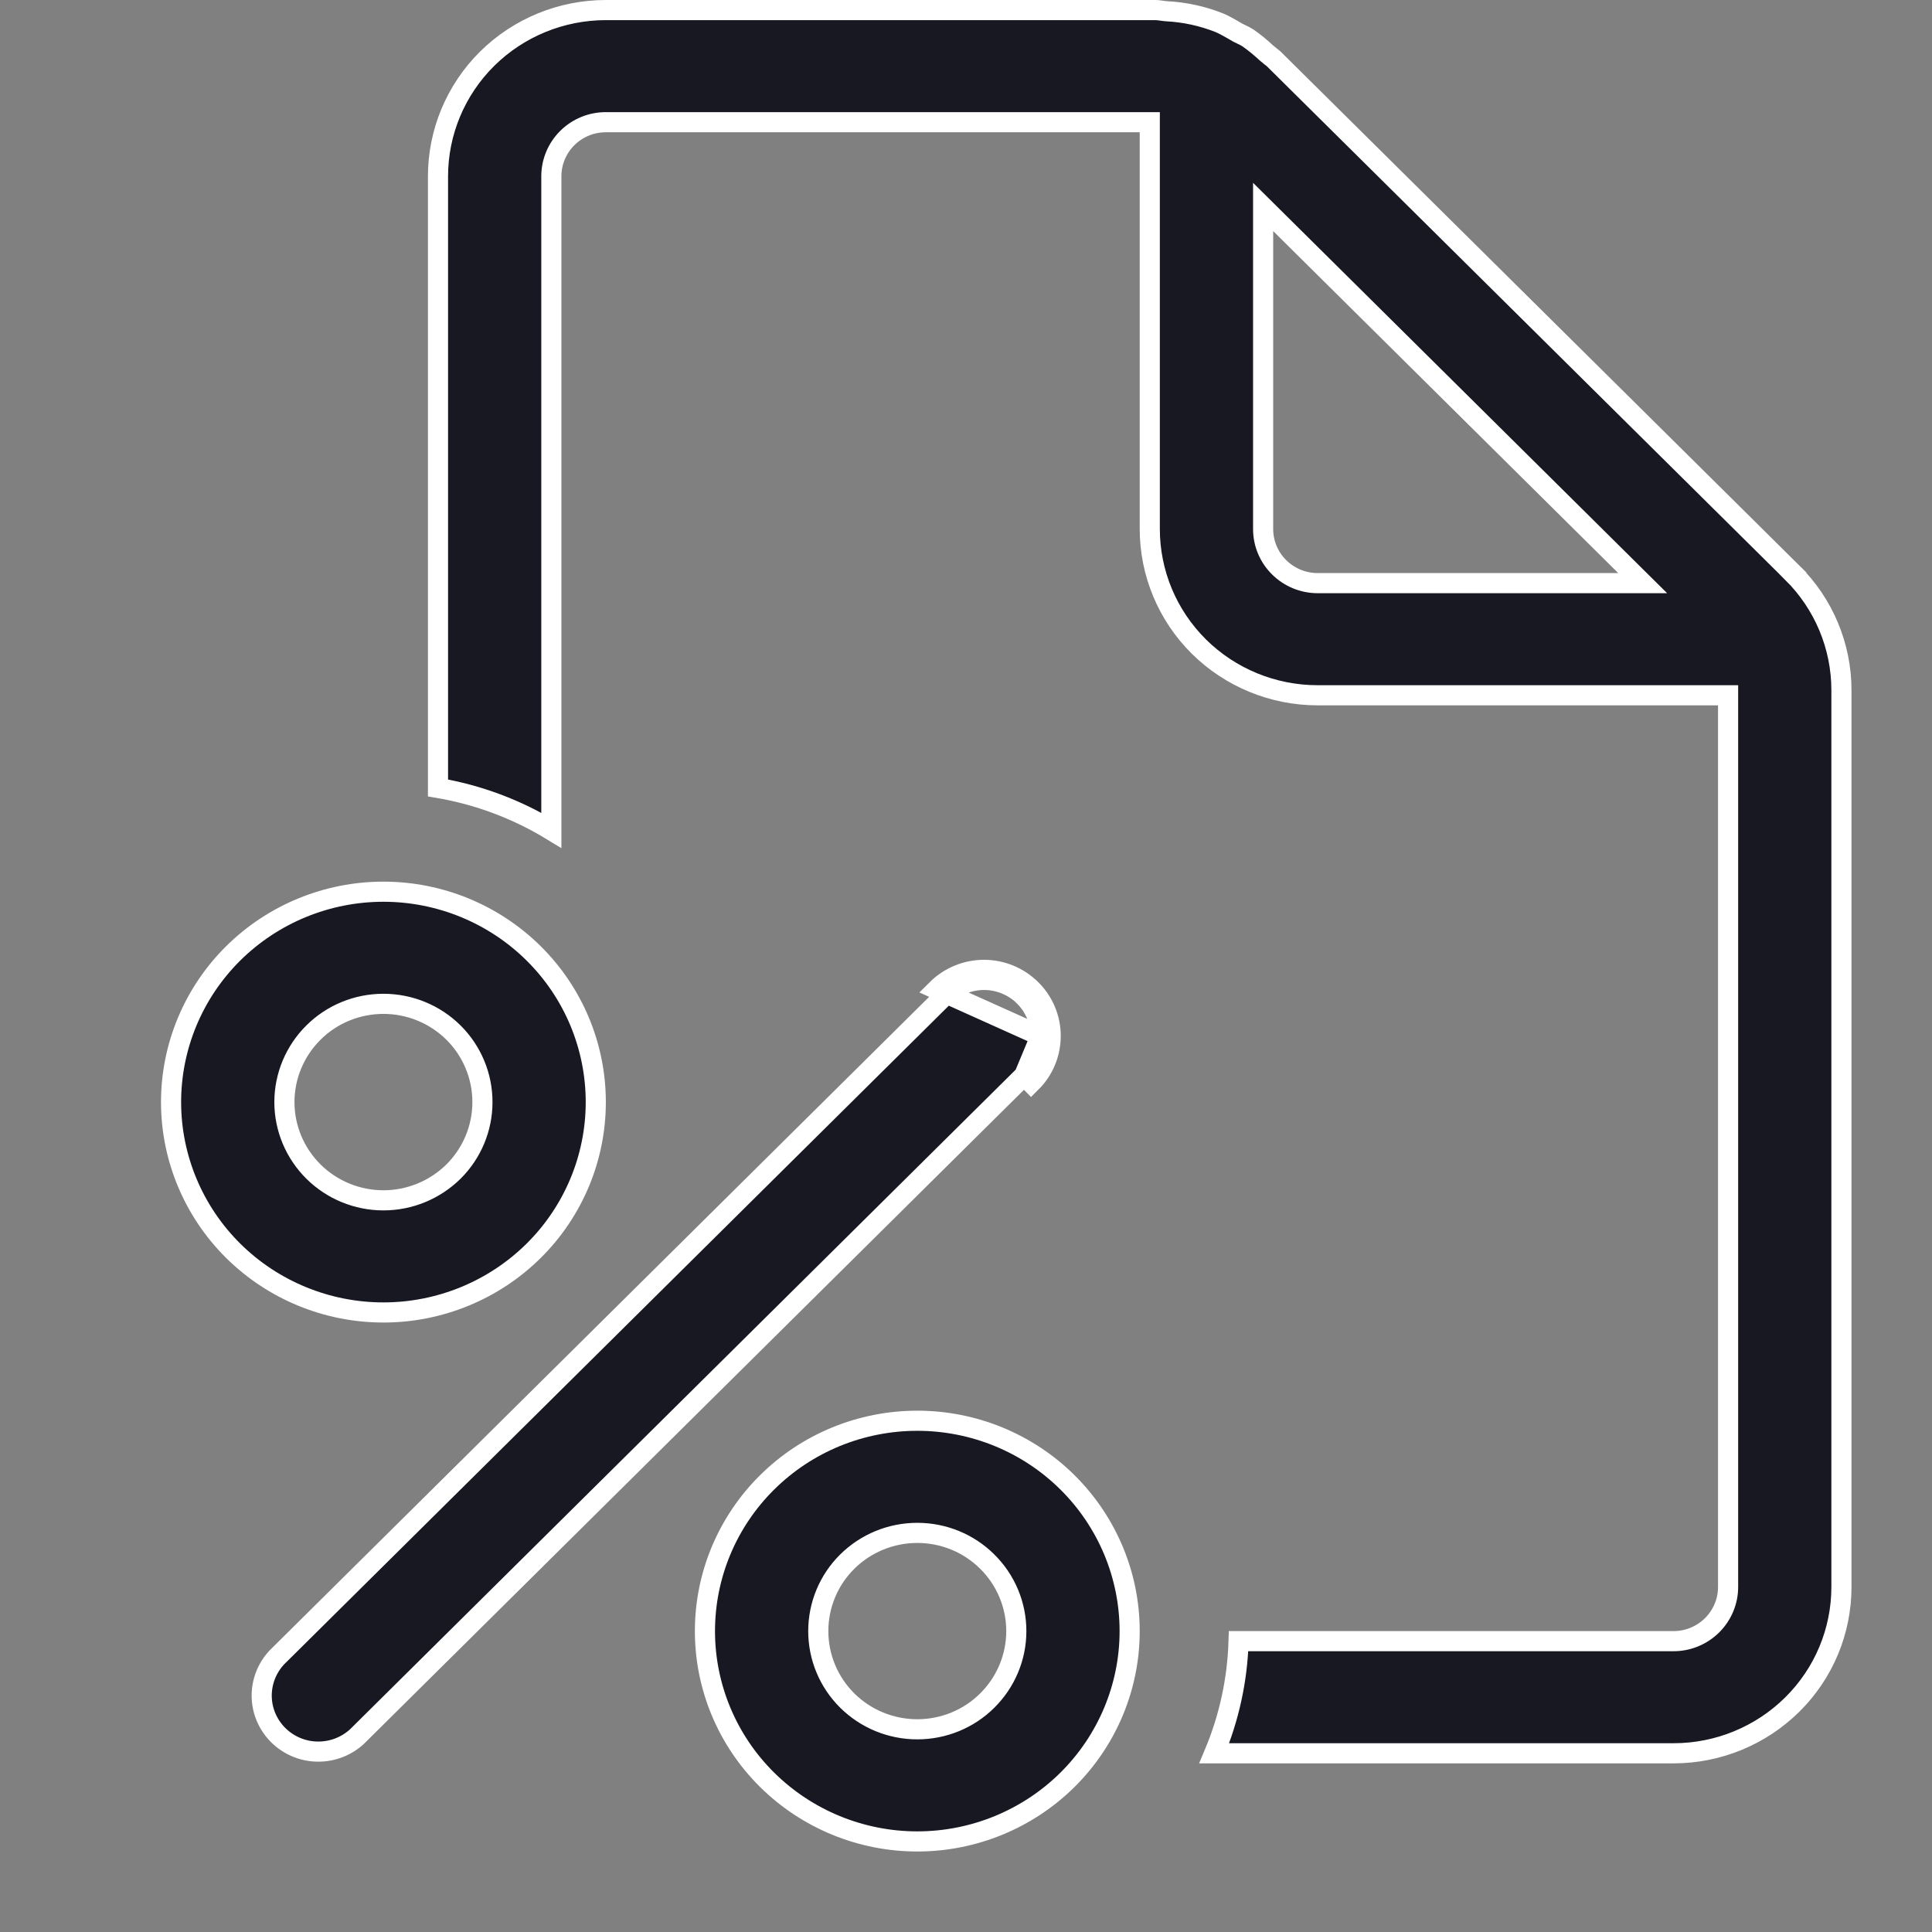 <svg xmlns="http://www.w3.org/2000/svg" viewBox="0 0 24 24" fill="none">
  <rect x="0" y="0" width="24" height="24" fill="#808080" stroke="none"/>
  <path d="M12.927 12.869C12.927 12.685 12.853 12.508 12.721 12.377L12.809 12.289M12.927 12.869L11.638 12.289C11.793 12.135 12.004 12.048 12.224 12.048C12.443 12.048 12.654 12.135 12.809 12.289M12.927 12.869C12.927 13.053 12.853 13.23 12.722 13.361M12.927 12.869L12.722 13.361M12.809 12.289L12.722 12.377C12.59 12.247 12.411 12.173 12.224 12.173C12.037 12.173 11.858 12.247 11.726 12.377L3.438 20.59C3.315 20.722 3.248 20.896 3.251 21.075C3.254 21.255 3.328 21.427 3.457 21.555C3.586 21.683 3.76 21.756 3.942 21.759C4.124 21.762 4.3 21.696 4.434 21.573L12.721 13.361L12.722 13.361M12.809 12.289C12.965 12.443 13.052 12.651 13.052 12.869C13.052 13.087 12.965 13.296 12.809 13.45L12.722 13.361M15.78 0.697L15.78 0.697L15.783 0.7C15.797 0.71 15.811 0.721 15.823 0.732L22.264 7.114L22.352 7.025L22.264 7.114C22.655 7.501 22.875 8.026 22.875 8.574V19.714C22.875 20.262 22.656 20.787 22.265 21.174C21.873 21.562 21.343 21.78 20.79 21.78H15.084C15.265 21.348 15.371 20.879 15.386 20.387H20.79C20.969 20.387 21.141 20.316 21.268 20.19C21.395 20.064 21.467 19.893 21.467 19.714V8.762V8.637H21.342H16.368C15.815 8.637 15.284 8.419 14.893 8.032C14.502 7.644 14.283 7.119 14.283 6.571V1.643V1.518H14.158H7.526C7.347 1.518 7.175 1.588 7.048 1.714C6.92 1.841 6.849 2.012 6.849 2.19V10.314C6.418 10.052 5.94 9.873 5.441 9.788V2.19C5.441 1.643 5.66 1.118 6.051 0.73C6.442 0.343 6.973 0.125 7.526 0.125H14.347C14.371 0.125 14.395 0.127 14.419 0.131C14.444 0.135 14.47 0.138 14.496 0.14L14.496 0.14L14.497 0.14C14.72 0.152 14.939 0.2 15.146 0.282C15.199 0.304 15.251 0.334 15.31 0.367L15.315 0.37L15.315 0.37L15.37 0.402L15.37 0.402L15.377 0.406L15.43 0.432L15.43 0.432L15.433 0.433C15.458 0.445 15.481 0.457 15.504 0.472C15.584 0.528 15.659 0.59 15.73 0.656L15.73 0.656L15.733 0.659C15.748 0.672 15.764 0.685 15.78 0.697ZM15.904 2.782L15.691 2.571V2.871V6.571C15.691 6.75 15.762 6.921 15.89 7.047C16.017 7.173 16.189 7.244 16.368 7.244H20.102H20.406L20.19 7.03L15.904 2.782ZM7.401 13.691C7.401 14.383 7.124 15.048 6.629 15.538C6.134 16.028 5.463 16.304 4.763 16.304C4.063 16.304 3.392 16.028 2.897 15.538C2.403 15.048 2.125 14.383 2.125 13.691C2.125 12.998 2.403 12.333 2.897 11.843C3.392 11.353 4.063 11.077 4.763 11.077C5.463 11.077 6.134 11.353 6.629 11.843C7.124 12.333 7.401 12.998 7.401 13.691ZM5.993 13.691C5.993 13.367 5.864 13.056 5.633 12.827C5.402 12.598 5.089 12.47 4.763 12.47C4.437 12.47 4.124 12.598 3.894 12.827C3.663 13.056 3.533 13.367 3.533 13.691C3.533 14.014 3.663 14.325 3.894 14.554C4.124 14.782 4.437 14.911 4.763 14.911C5.089 14.911 5.402 14.782 5.633 14.554C5.864 14.325 5.993 14.014 5.993 13.691ZM14.033 20.262C14.033 20.955 13.755 21.619 13.261 22.109C12.766 22.599 12.095 22.875 11.395 22.875C10.695 22.875 10.024 22.599 9.529 22.109C9.034 21.619 8.757 20.955 8.757 20.262C8.757 19.569 9.034 18.905 9.529 18.415C10.024 17.924 10.695 17.649 11.395 17.649C12.095 17.649 12.766 17.924 13.261 18.415C13.755 18.905 14.033 19.569 14.033 20.262ZM12.625 20.262C12.625 19.938 12.495 19.627 12.264 19.399C12.034 19.17 11.721 19.042 11.395 19.042C11.069 19.042 10.756 19.17 10.525 19.399C10.294 19.627 10.165 19.938 10.165 20.262C10.165 20.586 10.294 20.896 10.525 21.125C10.756 21.354 11.069 21.482 11.395 21.482C11.721 21.482 12.034 21.354 12.264 21.125C12.495 20.896 12.625 20.586 12.625 20.262Z" fill="#181823" stroke="white" stroke-width="0.25"/>
</svg>
